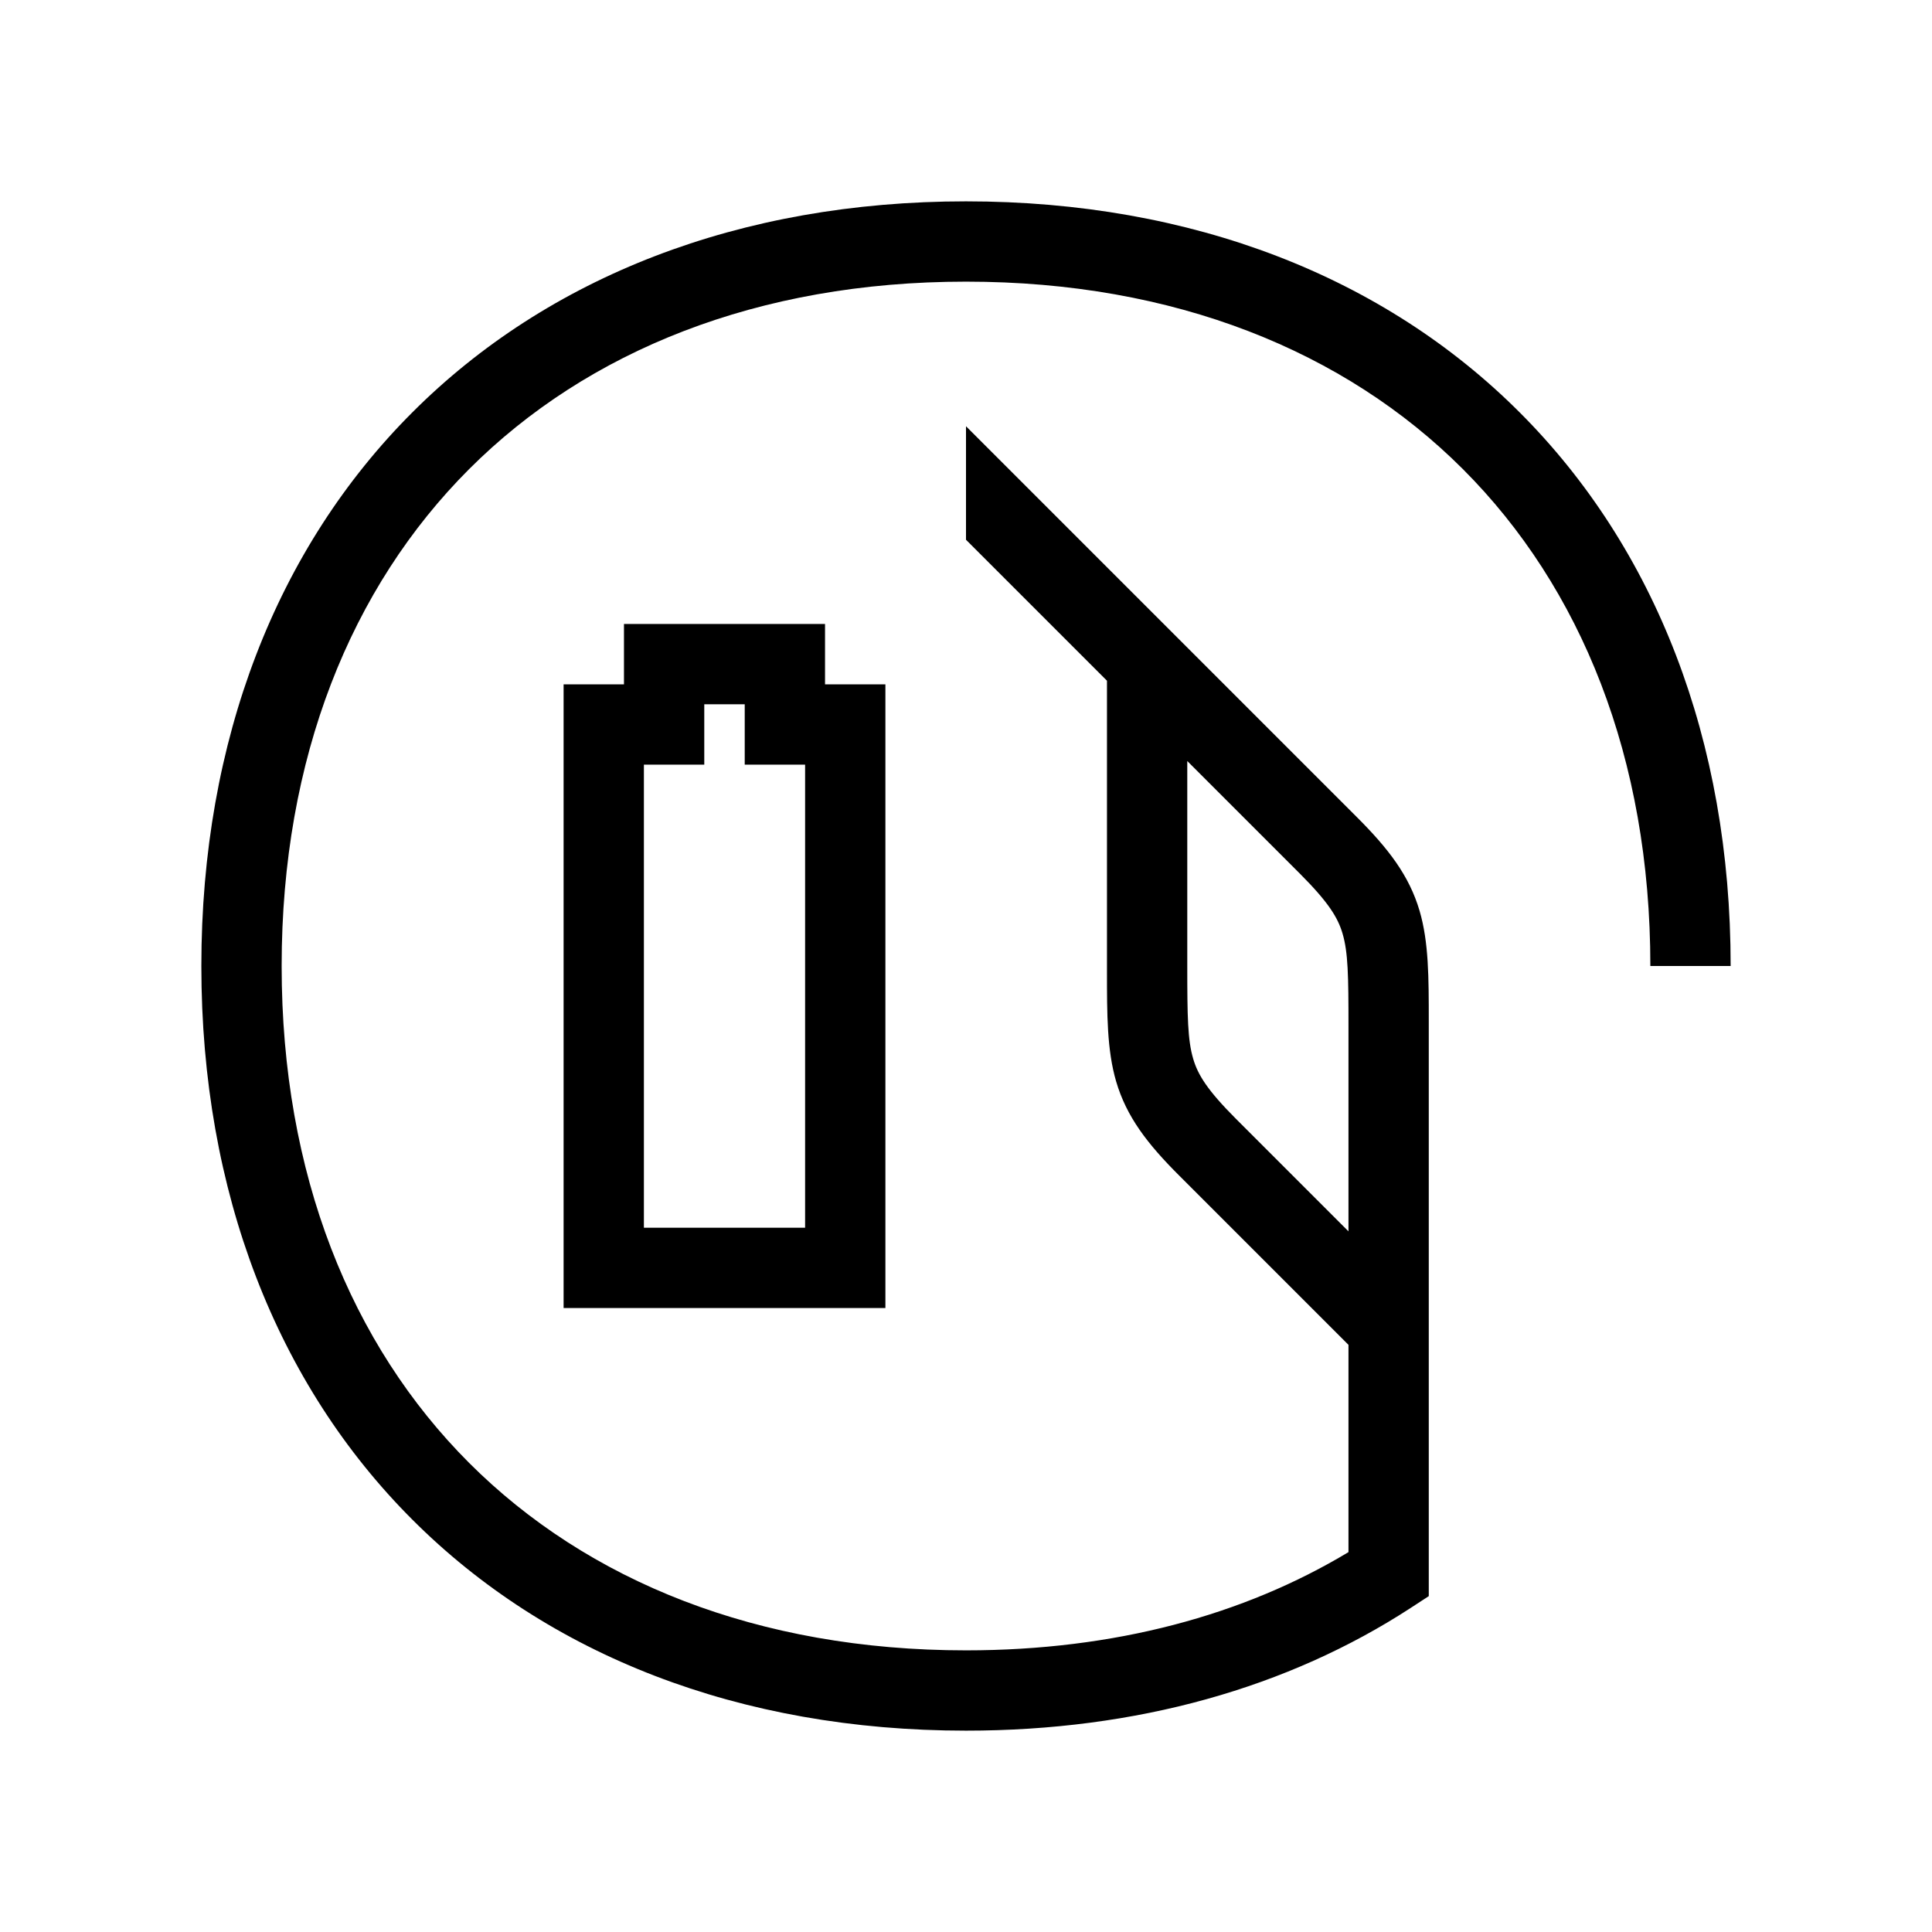 <svg width="48" height="48" viewBox="0 0 32 32" xmlns="http://www.w3.org/2000/svg"><path d="M27.335 16C27.335 12.551 26.188 9.729 24.23 7.77C22.271 5.812 19.449 4.665 16 4.665C12.551 4.665 9.729 5.812 7.77 7.77C5.812 9.729 4.665 12.551 4.665 16C4.665 19.449 5.812 22.271 7.77 24.23C9.729 26.188 12.551 27.335 16 27.335C18.461 27.335 20.602 26.751 22.335 25.708V22.275L19.53 19.47C19.002 18.943 18.659 18.497 18.487 17.913C18.335 17.394 18.335 16.807 18.335 16.083V11.275L16 8.94V7.06L22.47 13.53C22.998 14.057 23.341 14.503 23.513 15.087C23.665 15.606 23.665 16.193 23.665 16.917V26.437L23.363 26.634C21.337 27.952 18.831 28.665 16 28.665C12.249 28.665 9.071 27.412 6.83 25.17C4.588 22.929 3.335 19.751 3.335 16C3.335 12.249 4.588 9.071 6.83 6.83C9.071 4.588 12.249 3.335 16 3.335C19.751 3.335 22.929 4.588 25.17 6.83C27.412 9.071 28.665 12.249 28.665 16H27.335ZM22.335 17C22.335 16.162 22.329 15.775 22.237 15.463C22.159 15.197 22.002 14.943 21.53 14.47L19.665 12.605V16C19.665 16.838 19.671 17.225 19.763 17.537C19.841 17.803 19.998 18.057 20.47 18.53L22.335 20.395V17Z" fill="#000000" class="bmwfcol"/><path d="M13.665 10.335H10.335V11.335H9.335V21.665H14.665V11.335H13.665V10.335ZM11.665 12.665V11.665H12.335V12.665H13.335V20.335H10.665V12.665H11.665Z" fill="#000000" class="bmwfcol"/><title>fuel-type-mhev_lt_48</title></svg>